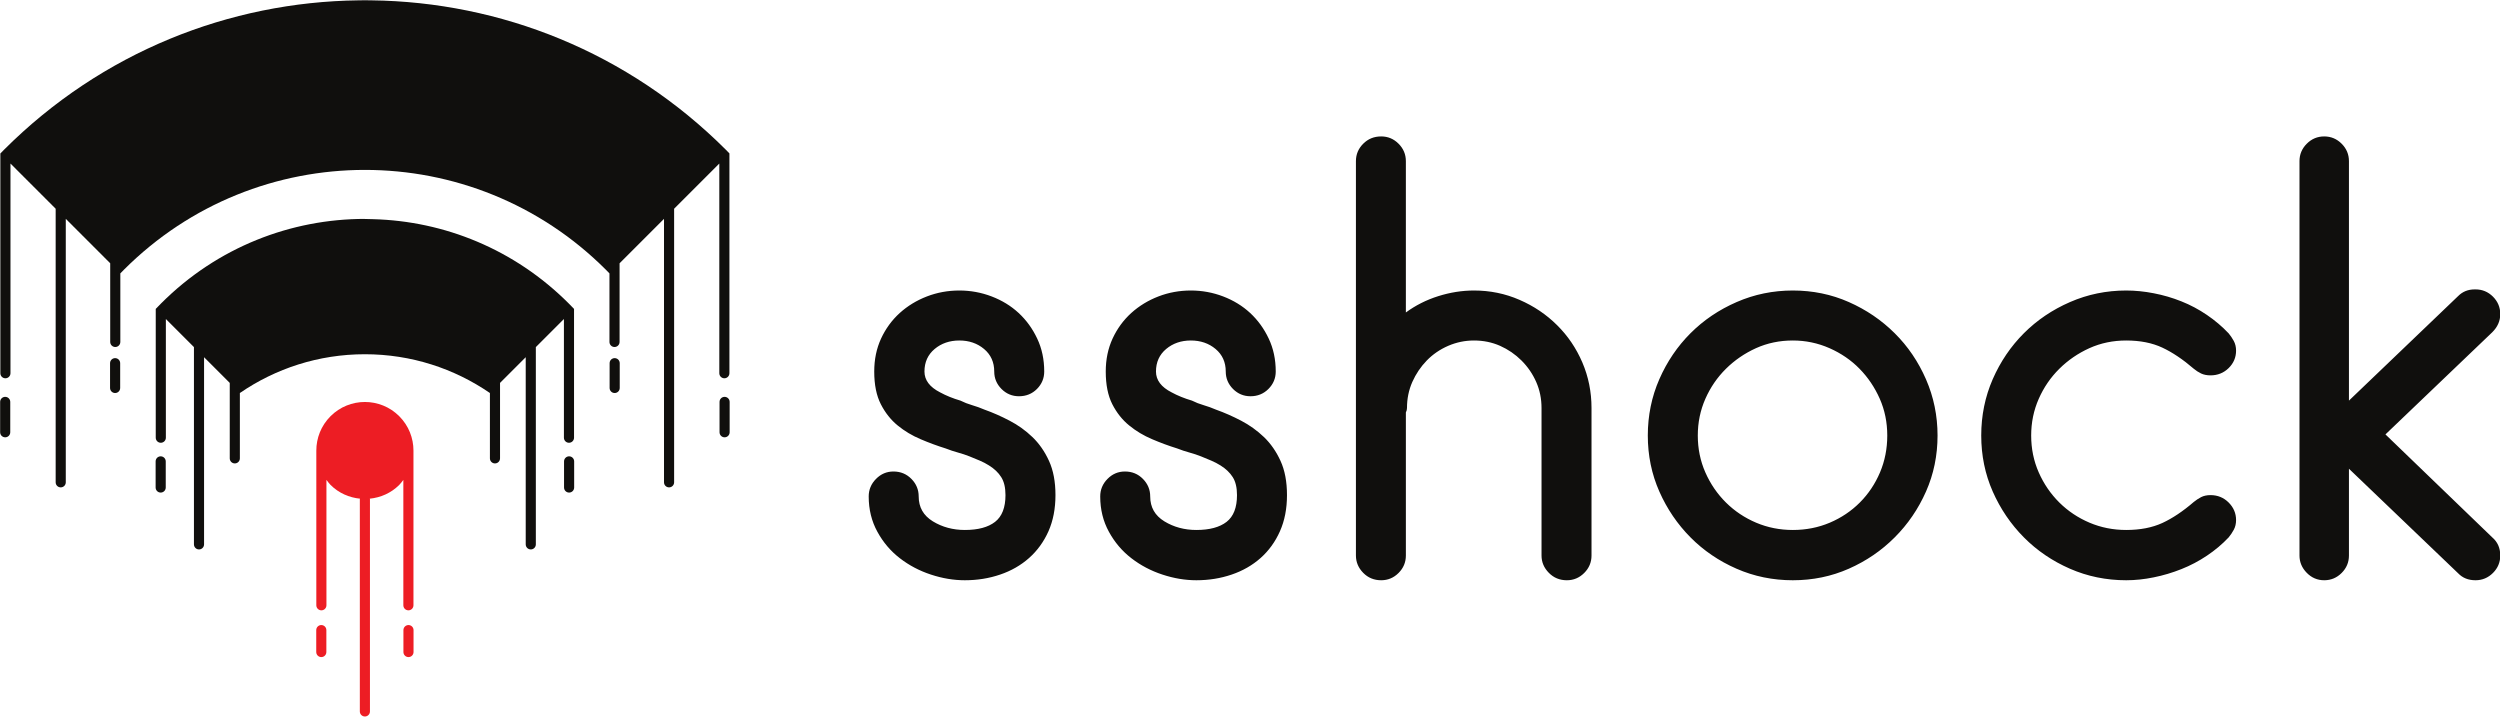 <?xml version="1.0" encoding="UTF-8" standalone="no"?>
<svg
   xmlns:dc="http://purl.org/dc/elements/1.1/"
   xmlns:cc="http://creativecommons.org/ns#"
   xmlns:rdf="http://www.w3.org/1999/02/22-rdf-syntax-ns#"
   xmlns:svg="http://www.w3.org/2000/svg"
   xmlns="http://www.w3.org/2000/svg"
   xmlns:sodipodi="http://sodipodi.sourceforge.net/DTD/sodipodi-0.dtd"
   xmlns:inkscape="http://www.inkscape.org/namespaces/inkscape"
   version="1.1"
   width="812.112"
   height="232.81"
   viewBox="0 0 812.112 232.81"
   xml:space="preserve"
   id="svg58"
   sodipodi:docname="sshock_logo_black.svg"
   inkscape:version="0.92.4 (5da689c313, 2019-01-14)"><sodipodi:namedview
   pagecolor="#ffffff"
   bordercolor="#666666"
   borderopacity="1"
   objecttolerance="10"
   gridtolerance="10"
   guidetolerance="10"
   inkscape:pageopacity="0"
   inkscape:pageshadow="2"
   inkscape:window-width="1850"
   inkscape:window-height="1016"
   id="namedview60"
   showgrid="false"
   fit-margin-top="0"
   fit-margin-left="0"
   fit-margin-right="0"
   fit-margin-bottom="0"
   inkscape:zoom="0.23046875"
   inkscape:cx="409.25911"
   inkscape:cy="116.40498"
   inkscape:window-x="1990"
   inkscape:window-y="27"
   inkscape:window-maximized="1"
   inkscape:current-layer="svg58" />
<desc
   id="desc2">Created with Fabric.js 3.1.0</desc>
<defs
   id="defs4">
</defs>

<g
   transform="matrix(1.575,0,0,1.575,547.195,116.405)"
   id="g11">
<path
   style="opacity:1;fill:#100f0d;fill-rule:nonzero;stroke:none;stroke-width:1;stroke-linecap:butt;stroke-linejoin:miter;stroke-miterlimit:4;stroke-dasharray:none;stroke-dashoffset:0;paint-order:stroke"
   transform="translate(-172.895,44.01)"
   d="m 4.64,-15.52 v 0 q 0,-2.1 1.51,-3.62 1.5,-1.53 3.59,-1.53 v 0 q 2.21,0 3.71,1.53 1.5,1.52 1.5,3.62 v 0 q 0,3.34 2.92,5.13 2.92,1.78 6.6,1.78 v 0 q 4.08,0 6.23,-1.67 2.15,-1.67 2.15,-5.52 v 0 q 0,-2.33 -0.88,-3.71 -0.87,-1.39 -2.52,-2.41 v 0 q -0.9,-0.57 -1.89,-0.99 -1,-0.43 -2.13,-0.88 v 0 q -1.13,-0.45 -2.38,-0.79 -1.24,-0.34 -2.55,-0.85 v 0 q -2.54,-0.79 -5.15,-1.9 -2.61,-1.1 -4.73,-2.83 -2.12,-1.73 -3.48,-4.39 -1.36,-2.66 -1.36,-6.74 v 0 q 0,-3.74 1.41,-6.8 1.42,-3.06 3.85,-5.27 2.44,-2.2 5.61,-3.42 3.17,-1.22 6.69,-1.22 v 0 q 3.45,0 6.65,1.22 3.2,1.22 5.58,3.42 2.38,2.21 3.82,5.27 1.45,3.06 1.45,6.8 v 0 q 0,2.09 -1.5,3.6 -1.5,1.5 -3.71,1.5 v 0 q -2.1,0 -3.6,-1.5 -1.5,-1.51 -1.5,-3.6 v 0 q 0,-2.89 -2.1,-4.65 -2.09,-1.75 -5.09,-1.75 v 0 q -3.01,0 -5.1,1.75 -2.1,1.76 -2.1,4.65 v 0 q 0,2.66 3.23,4.3 v 0 q 1.87,1.02 4.19,1.7 v 0 q 1.14,0.57 2.41,0.94 1.27,0.37 2.58,0.93 v 0 q 2.55,0.91 5.15,2.27 2.61,1.36 4.7,3.37 2.1,2.01 3.43,4.93 1.33,2.91 1.33,7.05 v 0 q 0,4.19 -1.44,7.45 -1.45,3.25 -4,5.52 -2.55,2.26 -5.97,3.42 -3.43,1.17 -7.28,1.17 v 0 q -3.46,0 -7,-1.17 -3.54,-1.16 -6.4,-3.37 -2.86,-2.2 -4.64,-5.46 -1.79,-3.26 -1.79,-7.28 z m 47.75,0 v 0 q 0,-2.1 1.5,-3.62 1.5,-1.53 3.6,-1.53 v 0 q 2.21,0 3.71,1.53 1.5,1.52 1.5,3.62 v 0 q 0,3.34 2.92,5.13 2.92,1.78 6.6,1.78 v 0 q 4.07,0 6.23,-1.67 2.15,-1.67 2.15,-5.52 v 0 q 0,-2.33 -0.88,-3.71 -0.88,-1.39 -2.52,-2.41 v 0 q -0.91,-0.57 -1.9,-0.99 -0.99,-0.43 -2.12,-0.88 v 0 q -1.13,-0.45 -2.38,-0.79 -1.25,-0.34 -2.55,-0.85 v 0 q -2.55,-0.79 -5.15,-1.9 -2.61,-1.1 -4.73,-2.83 -2.13,-1.73 -3.49,-4.39 -1.35,-2.66 -1.35,-6.74 v 0 q 0,-3.74 1.41,-6.8 1.42,-3.06 3.85,-5.27 2.44,-2.2 5.61,-3.42 3.17,-1.22 6.68,-1.22 v 0 q 3.46,0 6.66,1.22 3.2,1.22 5.58,3.42 2.38,2.21 3.82,5.27 1.45,3.06 1.45,6.8 v 0 q 0,2.09 -1.51,3.6 -1.5,1.5 -3.7,1.5 v 0 q -2.1,0 -3.6,-1.5 -1.5,-1.51 -1.5,-3.6 v 0 q 0,-2.89 -2.1,-4.65 -2.09,-1.75 -5.1,-1.75 v 0 q -3,0 -5.09,1.75 -2.1,1.76 -2.1,4.65 v 0 q 0,2.66 3.23,4.3 v 0 q 1.87,1.02 4.19,1.7 v 0 q 1.13,0.57 2.41,0.94 1.27,0.37 2.57,0.93 v 0 q 2.55,0.91 5.16,2.27 2.6,1.36 4.7,3.37 2.1,2.01 3.43,4.93 1.33,2.91 1.33,7.05 v 0 q 0,4.19 -1.45,7.45 -1.44,3.25 -3.99,5.52 -2.55,2.26 -5.97,3.42 -3.43,1.17 -7.28,1.17 v 0 q -3.46,0 -7,-1.17 -3.54,-1.16 -6.4,-3.37 -2.86,-2.2 -4.64,-5.46 -1.79,-3.26 -1.79,-7.28 z m 52.74,12.18 v 0 -81.34 q 0,-2.09 1.5,-3.59 1.5,-1.51 3.71,-1.51 v 0 q 2.09,0 3.59,1.51 1.5,1.5 1.5,3.59 v 0 31.21 q 3.01,-2.21 6.69,-3.37 3.68,-1.16 7.36,-1.16 v 0 q 4.98,0 9.4,1.93 4.42,1.92 7.73,5.21 3.32,3.28 5.22,7.7 1.89,4.42 1.89,9.4 v 0 30.42 q 0,2.09 -1.5,3.59 -1.5,1.51 -3.59,1.51 v 0 q -2.21,0 -3.71,-1.53 -1.51,-1.53 -1.51,-3.57 v 0 -30.42 q 0,-2.89 -1.1,-5.38 -1.1,-2.49 -3.03,-4.42 -1.93,-1.92 -4.42,-3.03 -2.49,-1.1 -5.38,-1.1 v 0 q -2.77,0 -5.32,1.1 -2.55,1.11 -4.42,3.03 -1.87,1.93 -2.98,4.42 -1.1,2.49 -1.1,5.38 v 0 q 0,0.46 -0.23,0.91 v 0 29.51 q 0,2.09 -1.5,3.59 -1.5,1.51 -3.59,1.51 v 0 q -2.21,0 -3.71,-1.53 -1.5,-1.53 -1.5,-3.57 z m 60.2,-24.75 v 0 q 0,-6.18 2.38,-11.62 2.38,-5.43 6.43,-9.48 4.05,-4.05 9.52,-6.43 5.46,-2.38 11.58,-2.38 v 0 q 6.17,0 11.55,2.38 5.39,2.38 9.46,6.43 4.08,4.05 6.46,9.51 2.38,5.47 2.38,11.59 v 0 q 0,6.17 -2.38,11.55 -2.38,5.38 -6.46,9.46 -4.07,4.08 -9.46,6.46 -5.38,2.38 -11.55,2.38 v 0 q -6.17,0 -11.61,-2.38 -5.44,-2.38 -9.49,-6.46 -4.05,-4.08 -6.43,-9.46 -2.38,-5.38 -2.38,-11.55 z m 10.31,0 v 0 q 0,4.07 1.56,7.61 1.56,3.54 4.25,6.21 2.69,2.66 6.23,4.16 3.54,1.5 7.56,1.5 v 0 q 4.08,0 7.62,-1.5 3.54,-1.5 6.2,-4.16 2.66,-2.67 4.16,-6.21 1.5,-3.54 1.5,-7.61 v 0 q 0,-4.08 -1.55,-7.59 -1.56,-3.52 -4.17,-6.18 -2.6,-2.66 -6.2,-4.25 -3.59,-1.58 -7.56,-1.58 v 0 q -4.08,0 -7.59,1.58 -3.51,1.59 -6.2,4.25 -2.69,2.66 -4.25,6.2 -1.56,3.54 -1.56,7.57 z m 58.46,0 v 0 q 0,-6.18 2.37,-11.62 2.38,-5.43 6.43,-9.48 4.05,-4.05 9.52,-6.43 Q 257.88,-58 264,-58 v 0 q 2.78,0 5.69,0.57 2.92,0.56 5.7,1.67 2.77,1.1 5.26,2.8 2.5,1.7 4.48,3.8 v 0 q 0.57,0.68 1.05,1.55 0.48,0.88 0.48,2.01 v 0 q 0,2.1 -1.53,3.6 -1.53,1.5 -3.74,1.5 v 0 q -1.13,0 -1.95,-0.39 -0.82,-0.4 -1.5,-0.97 v 0 q -3.35,-2.89 -6.49,-4.36 -3.14,-1.47 -7.45,-1.47 v 0 q -4.08,0 -7.59,1.58 -3.51,1.59 -6.2,4.25 -2.69,2.66 -4.25,6.2 -1.56,3.54 -1.56,7.57 v 0 q 0,4.07 1.56,7.61 1.56,3.54 4.25,6.21 2.69,2.66 6.23,4.16 3.54,1.5 7.56,1.5 v 0 q 4.31,0 7.45,-1.44 3.14,-1.45 6.49,-4.34 v 0 q 0.68,-0.56 1.5,-0.99 0.82,-0.42 1.95,-0.42 v 0 q 2.21,0 3.74,1.53 1.53,1.53 1.53,3.62 v 0 q 0,1.13 -0.48,2.01 -0.48,0.88 -1.05,1.56 v 0 q -1.98,2.1 -4.48,3.77 -2.49,1.67 -5.26,2.77 -2.78,1.11 -5.7,1.7 -2.91,0.6 -5.69,0.6 v 0 q -6.17,0 -11.61,-2.38 -5.44,-2.38 -9.49,-6.46 -4.05,-4.08 -6.43,-9.46 -2.37,-5.38 -2.37,-11.55 z m 65.64,24.75 v 0 -81.34 q 0,-2.09 1.5,-3.59 1.5,-1.51 3.6,-1.51 v 0 q 2.1,0 3.6,1.51 1.5,1.5 1.5,3.59 v 0 49.39 l 22.54,-21.58 q 1.36,-1.36 3.4,-1.36 v 0 q 0.06,0 0.17,0 v 0 q 2.09,0 3.6,1.5 1.5,1.51 1.5,3.6 v 0 q 0,2.1 -1.65,3.74 v 0 l -22.03,21.07 22.03,21.24 q 1.65,1.42 1.65,3.74 v 0 q 0,2.09 -1.5,3.59 -1.51,1.51 -3.6,1.51 v 0 q -2.21,0 -3.57,-1.42 v 0 l -22.54,-21.58 v 17.9 q 0,2.09 -1.5,3.59 -1.5,1.51 -3.6,1.51 v 0 q -2.1,0 -3.6,-1.53 -1.5,-1.53 -1.5,-3.57 z"
   id="path9"
   inkscape:connector-curvature="0" />
</g>
<g
   transform="matrix(0.857,0,0,0.857,118.533,116.405)"
   id="logo-logo">
	<g
   transform="matrix(0.259,0,0,-0.259,6e-4,9.79)"
   id="g15">
<path
   style="opacity:1;fill:#100f0d;fill-rule:nonzero;stroke:none;stroke-width:1;stroke-linecap:butt;stroke-linejoin:miter;stroke-miterlimit:4;stroke-dasharray:none;stroke-dashoffset:0;paint-order:stroke"
   transform="translate(-650.047,-1046.497)"
   d="m 661.902,1287.97 c -3.882,0.2 -7.867,0.3 -11.757,0.3 l -0.098,0.1 c -107.891,-0.01 -215.684,-41.12 -298.016,-123.45 -2.718,-2.72 -5.441,-5.44 -8.066,-8.26 h -0.004 V 968.133 c 0,-4.094 3.312,-7.403 7.406,-7.403 4.09,0 7.403,3.309 7.403,7.403 v 173.717 l 41.093,-41.1 V 812.027 c 0,-4.089 3.313,-7.402 7.403,-7.402 4.093,0 7.406,3.313 7.406,7.402 v 273.923 l 16.578,-16.58 21.016,-21.02 V 937.902 c 0,-4.093 3.312,-7.402 7.406,-7.402 4.09,0 7.402,3.309 7.402,7.402 v 95.648 c 52.067,35.75 115.043,56.75 182.973,56.75 67.93,0 130.906,-21 182.973,-56.75 v -95.648 c 0,-4.093 3.308,-7.402 7.402,-7.402 4.09,0 7.406,3.309 7.406,7.402 v 110.448 0 l 21.113,21.12 16.481,16.48 V 812.027 c 0,-4.089 3.312,-7.402 7.406,-7.402 4.09,0 7.402,3.313 7.402,7.402 v 288.733 l 41.094,41.09 V 968.133 c 0,-4.094 3.309,-7.403 7.403,-7.403 4.093,0 7.406,3.309 7.406,7.403 v 188.527 c -2.531,2.72 -5.25,5.44 -7.973,8.16 -79.316,79.32 -182.25,120.43 -286.258,123.15"
   id="path13"
   inkscape:connector-curvature="0" />
</g>
	<g
   transform="matrix(0.259,0,0,-0.259,6e-4,76.15)"
   id="g19">
<path
   style="opacity:1;fill:#ed1d24;fill-rule:nonzero;stroke:none;stroke-width:1;stroke-linecap:butt;stroke-linejoin:miter;stroke-miterlimit:4;stroke-dasharray:none;stroke-dashoffset:0;paint-order:stroke"
   transform="translate(-650.047,-790.438)"
   d="m 713.73,715.648 c 4.09,0 7.403,3.313 7.403,7.403 v 226.363 c 0.019,18.215 -6.918,36.441 -20.817,50.34 -27.761,27.766 -72.777,27.766 -100.543,0 -13.898,-13.899 -20.832,-32.125 -20.812,-50.34 V 723.051 c 0,-4.09 3.309,-7.403 7.402,-7.403 4.094,0 7.403,3.313 7.403,7.403 V 906.57 c 1.914,-2.504 3.722,-5.066 6.007,-7.359 12.063,-12.059 27.407,-18.555 43.153,-20.137 -0.028,-0.261 -0.285,-0.418 -0.285,-0.687 V 567.699 c 0,-4.09 3.312,-7.402 7.402,-7.402 4.094,0 7.406,3.312 7.406,7.402 v 310.688 c 0,0.269 -0.258,0.426 -0.285,0.687 15.746,1.582 31.09,8.078 43.152,20.137 2.289,2.293 4.098,4.855 6.008,7.359 V 723.051 c 0,-4.09 3.313,-7.403 7.406,-7.403"
   id="path17"
   inkscape:connector-curvature="0" />
</g>
	<g
   transform="matrix(0.259,0,0,-0.259,16.523,107.17)"
   id="g23">
<path
   style="opacity:1;fill:#ed1d24;fill-rule:nonzero;stroke:none;stroke-width:1;stroke-linecap:butt;stroke-linejoin:miter;stroke-miterlimit:4;stroke-dasharray:none;stroke-dashoffset:0;paint-order:stroke"
   transform="translate(-713.803,-670.74)"
   d="m 713.801,694.188 c -4.09,0 -7.403,-3.313 -7.403,-7.403 v -32.09 c 0,-4.093 3.313,-7.402 7.403,-7.402 4.094,0 7.406,3.309 7.406,7.402 v 32.09 c 0,4.09 -3.312,7.403 -7.406,7.403"
   id="path21"
   inkscape:connector-curvature="0" />
</g>
	<g
   transform="matrix(0.259,0,0,-0.259,-16.522,107.17)"
   id="g27">
<path
   style="opacity:1;fill:#ed1d24;fill-rule:nonzero;stroke:none;stroke-width:1;stroke-linecap:butt;stroke-linejoin:miter;stroke-miterlimit:4;stroke-dasharray:none;stroke-dashoffset:0;paint-order:stroke"
   transform="translate(-586.291,-670.74)"
   d="m 586.289,694.188 c -4.09,0 -7.402,-3.313 -7.402,-7.403 v -32.09 c 0,-4.093 3.312,-7.402 7.402,-7.402 4.094,0 7.406,3.309 7.406,7.402 v 32.09 c 0,4.09 -3.312,7.403 -7.406,7.403"
   id="path25"
   inkscape:connector-curvature="0" />
</g>
	<g
   transform="matrix(0.259,0,0,-0.259,77.406,44.012)"
   id="g31">
<path
   style="opacity:1;fill:#100f0d;fill-rule:nonzero;stroke:none;stroke-width:1;stroke-linecap:butt;stroke-linejoin:miter;stroke-miterlimit:4;stroke-dasharray:none;stroke-dashoffset:0;paint-order:stroke"
   transform="translate(-948.729,-914.447)"
   d="m 948.727,940.977 c -4.094,0 -7.403,-3.313 -7.403,-7.407 v -38.246 c 0,-4.094 3.309,-7.406 7.403,-7.406 4.093,0 7.406,3.312 7.406,7.406 v 38.246 c 0,4.094 -3.313,7.407 -7.406,7.407"
   id="path29"
   inkscape:connector-curvature="0" />
</g>
	<g
   transform="matrix(0.259,0,0,-0.259,-77.405,44.012)"
   id="g35">
<path
   style="opacity:1;fill:#100f0d;fill-rule:nonzero;stroke:none;stroke-width:1;stroke-linecap:butt;stroke-linejoin:miter;stroke-miterlimit:4;stroke-dasharray:none;stroke-dashoffset:0;paint-order:stroke"
   transform="translate(-351.365,-914.447)"
   d="m 351.367,940.977 c -4.094,0 -7.406,-3.313 -7.406,-7.407 v -38.246 c 0,-4.094 3.312,-7.406 7.406,-7.406 4.09,0 7.403,3.312 7.403,7.406 v 38.246 c 0,4.094 -3.313,7.407 -7.403,7.407"
   id="path33"
   inkscape:connector-curvature="0" />
</g>
	<g
   transform="matrix(0.259,0,0,-0.259,94.678,6.534)"
   id="g39">
<path
   style="opacity:1;fill:#100f0d;fill-rule:nonzero;stroke:none;stroke-width:1;stroke-linecap:butt;stroke-linejoin:miter;stroke-miterlimit:4;stroke-dasharray:none;stroke-dashoffset:0;paint-order:stroke"
   transform="translate(-1015.375,-1059.06)"
   d="m 1015.37,1084.6 c -4.09,0 -7.4,-3.31 -7.4,-7.41 v -36.27 c 0,-4.09 3.31,-7.4 7.4,-7.4 4.09,0 7.41,3.31 7.41,7.4 v 36.27 c 0,4.1 -3.32,7.41 -7.41,7.41"
   id="path37"
   inkscape:connector-curvature="0" />
</g>
	<g
   transform="matrix(0.259,0,0,-0.259,-94.676,6.534)"
   id="g43">
<path
   style="opacity:1;fill:#100f0d;fill-rule:nonzero;stroke:none;stroke-width:1;stroke-linecap:butt;stroke-linejoin:miter;stroke-miterlimit:4;stroke-dasharray:none;stroke-dashoffset:0;paint-order:stroke"
   transform="translate(-284.721,-1059.06)"
   d="m 284.723,1084.6 c -4.094,0 -7.407,-3.31 -7.407,-7.41 v -36.27 c 0,-4.09 3.313,-7.4 7.407,-7.4 4.09,0 7.402,3.31 7.402,7.4 v 36.27 c 0,4.1 -3.312,7.41 -7.402,7.41"
   id="path41"
   inkscape:connector-curvature="0" />
</g>
	<g
   transform="matrix(0.259,0,0,-0.259,0,-43.409)"
   id="g47">
<path
   style="opacity:1;fill:#100f0d;fill-rule:nonzero;stroke:none;stroke-width:1;stroke-linecap:butt;stroke-linejoin:miter;stroke-miterlimit:4;stroke-dasharray:none;stroke-dashoffset:0;paint-order:stroke"
   transform="translate(-650.044,-1251.777)"
   d="m 1183.55,1384.08 c -1.65,1.78 -3.43,3.56 -5.21,5.35 -143.39,143.38 -330.492,216.31 -518.43,218.67 -3.246,0.06 -6.488,0.13 -9.801,0.13 -3.308,0 -6.55,-0.07 -9.796,-0.13 -187.938,-2.36 -375.043,-75.29 -518.426,-218.67 -1.762,-1.76 -3.52,-3.53 -5.223,-5.35 h -0.125 v -321.69 c 0,-4.09 3.309,-7.41 7.402,-7.41 4.094,0 7.407,3.32 7.407,7.41 v 306.88 l 66.136,-66.14 v 0 -400.403 c 0,-4.09 3.313,-7.403 7.403,-7.403 4.093,0 7.406,3.313 7.406,7.403 v 385.603 l 58.961,-58.96 6.062,-6.07 v 0 -115.14 c 0,-4.09 3.313,-7.4 7.407,-7.4 4.09,0 7.402,3.31 7.402,7.4 v 100.33 0 c 1.719,1.85 3.504,3.63 5.285,5.41 97.371,97.37 224.969,146.06 352.637,146.06 127.664,0 255.332,-48.75 352.703,-146.12 1.78,-1.78 3.5,-3.5 5.22,-5.35 v -100.33 c 0,-4.09 3.31,-7.4 7.4,-7.4 4.09,0 7.41,3.31 7.41,7.4 v 115.14 l 6.13,6.13 58.89,58.89 V 902.727 c 0,-4.09 3.31,-7.403 7.4,-7.403 4.1,0 7.41,3.313 7.41,7.403 v 400.403 0 l 66.14,66.14 v -306.88 c 0,-4.09 3.31,-7.41 7.4,-7.41 4.09,0 7.4,3.32 7.4,7.41 v 321.69 0"
   id="path45"
   inkscape:connector-curvature="0" />
</g>
	<g
   transform="matrix(0.259,0,0,-0.259,136.344,22.266)"
   id="g51">
<path
   style="opacity:1;fill:#100f0d;fill-rule:nonzero;stroke:none;stroke-width:1;stroke-linecap:butt;stroke-linejoin:miter;stroke-miterlimit:4;stroke-dasharray:none;stroke-dashoffset:0;paint-order:stroke"
   transform="translate(-1176.15,-998.356)"
   d="m 1176.15,1027.97 c -4.09,0 -7.4,-3.31 -7.4,-7.4 v -44.425 c 0,-4.094 3.31,-7.403 7.4,-7.403 4.09,0 7.4,3.309 7.4,7.403 v 44.425 c 0,4.09 -3.31,7.4 -7.4,7.4"
   id="path49"
   inkscape:connector-curvature="0" />
</g>
	<g
   transform="matrix(0.259,0,0,-0.259,-136.342,22.266)"
   id="g55">
<path
   style="opacity:1;fill:#100f0d;fill-rule:nonzero;stroke:none;stroke-width:1;stroke-linecap:butt;stroke-linejoin:miter;stroke-miterlimit:4;stroke-dasharray:none;stroke-dashoffset:0;paint-order:stroke"
   transform="translate(-123.944,-998.356)"
   d="m 123.941,1027.97 c -4.093,0 -7.402,-3.31 -7.402,-7.4 v -44.425 c 0,-4.094 3.309,-7.403 7.402,-7.403 4.094,0 7.407,3.309 7.407,7.403 v 44.425 c 0,4.09 -3.313,7.4 -7.407,7.4"
   id="path53"
   inkscape:connector-curvature="0" />
</g>
</g>
</svg>